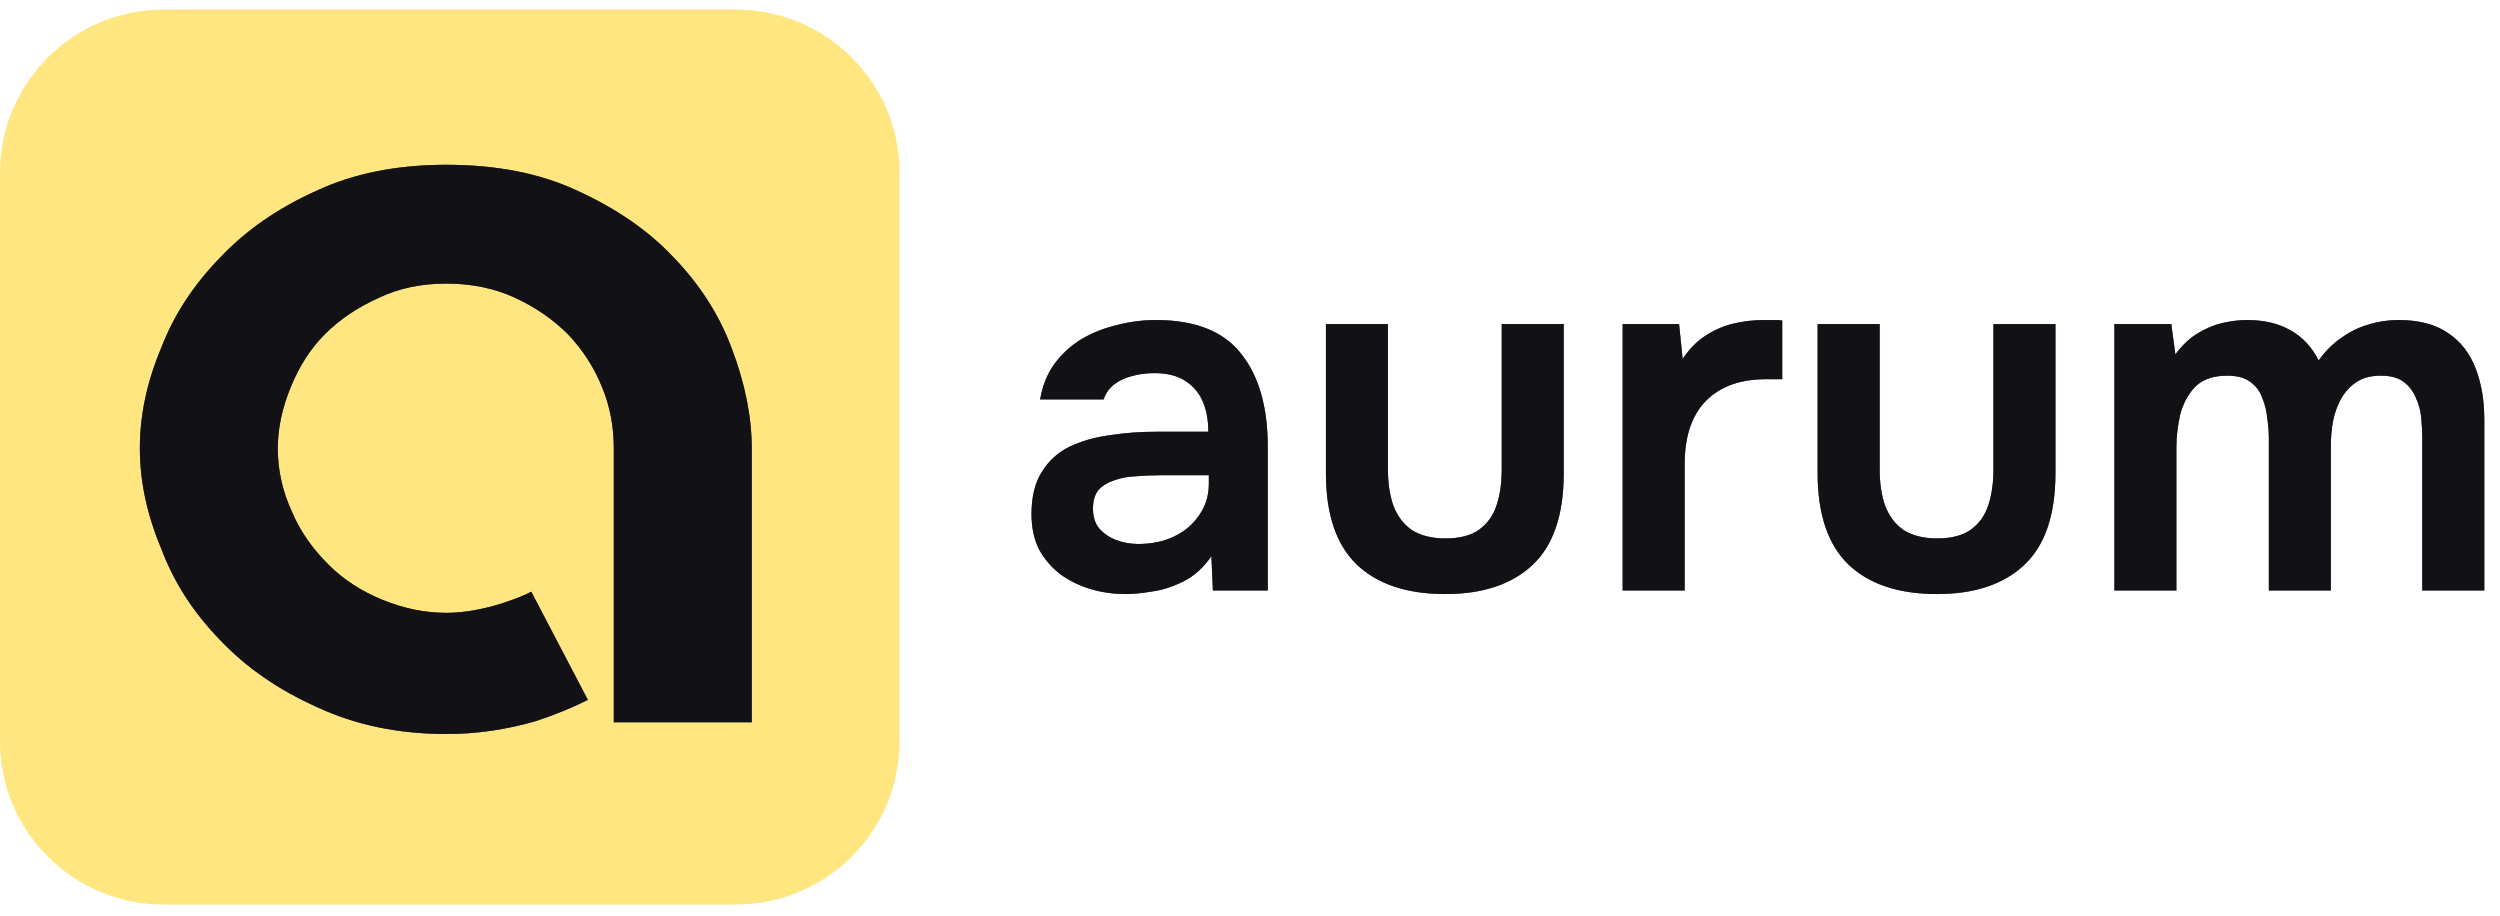 <svg width="131" height="48" viewBox="0 0 131 48" fill="none" xmlns="http://www.w3.org/2000/svg">
<g clip-path="url(#clip0_9023_252669)">
<path d="M38.547 0.5H8.588C3.845 0.5 0 4.326 0 9.045V38.855C0 43.574 3.845 47.4 8.588 47.4H38.547C43.29 47.4 47.135 43.574 47.135 38.855V9.045C47.135 4.326 43.29 0.5 38.547 0.5Z" fill="#FFE681"/>
<path d="M59.003 31.128C58.346 31.128 57.725 31.04 57.139 30.863C56.553 30.686 56.03 30.43 55.568 30.095C55.107 29.741 54.734 29.309 54.45 28.797C54.184 28.267 54.051 27.649 54.051 26.942C54.051 26.041 54.228 25.309 54.583 24.743C54.938 24.161 55.417 23.719 56.021 23.419C56.642 23.119 57.343 22.916 58.124 22.81C58.905 22.686 59.722 22.624 60.574 22.624H63.316C63.316 22.006 63.218 21.476 63.023 21.035C62.828 20.575 62.517 20.213 62.091 19.948C61.683 19.684 61.151 19.551 60.494 19.551C60.068 19.551 59.669 19.604 59.296 19.71C58.941 19.798 58.63 19.948 58.364 20.16C58.115 20.355 57.938 20.611 57.831 20.929H54.503C54.628 20.205 54.876 19.587 55.249 19.074C55.639 18.544 56.11 18.112 56.66 17.776C57.228 17.441 57.849 17.193 58.524 17.034C59.198 16.858 59.882 16.77 60.574 16.77C62.615 16.77 64.097 17.352 65.02 18.518C65.961 19.684 66.431 21.317 66.431 23.419V30.942H63.556L63.476 29.141C63.068 29.741 62.579 30.183 62.011 30.466C61.443 30.748 60.893 30.925 60.361 30.995C59.828 31.084 59.376 31.128 59.003 31.128ZM59.642 28.505C60.352 28.505 60.982 28.373 61.532 28.108C62.082 27.843 62.517 27.472 62.837 26.995C63.174 26.518 63.343 25.971 63.343 25.353V24.902H60.787C60.361 24.902 59.935 24.92 59.509 24.955C59.1 24.973 58.728 25.044 58.391 25.167C58.053 25.273 57.778 25.441 57.565 25.671C57.37 25.9 57.272 26.227 57.272 26.651C57.272 27.075 57.379 27.419 57.592 27.684C57.823 27.949 58.115 28.152 58.47 28.293C58.843 28.435 59.234 28.505 59.642 28.505ZM75.736 31.128C73.712 31.128 72.159 30.607 71.077 29.565C70.011 28.523 69.479 26.933 69.479 24.796V16.982H72.727V24.584C72.727 25.326 72.824 25.971 73.02 26.518C73.233 27.066 73.561 27.49 74.005 27.79C74.466 28.073 75.043 28.214 75.736 28.214C76.481 28.214 77.067 28.064 77.493 27.764C77.937 27.446 78.247 27.013 78.425 26.465C78.602 25.918 78.691 25.291 78.691 24.584V16.982H81.939V24.796C81.939 26.986 81.389 28.594 80.288 29.618C79.205 30.625 77.688 31.128 75.736 31.128ZM85.028 30.942V16.982H87.983L88.17 18.809C88.525 18.28 88.924 17.873 89.368 17.591C89.829 17.291 90.317 17.079 90.833 16.955C91.365 16.831 91.898 16.77 92.43 16.77C92.624 16.77 92.802 16.77 92.962 16.77C93.14 16.77 93.282 16.778 93.388 16.796V19.869H92.535C91.613 19.869 90.833 20.046 90.193 20.399C89.554 20.752 89.075 21.255 88.756 21.909C88.436 22.562 88.276 23.366 88.276 24.32V30.942H85.028ZM101.502 31.128C99.478 31.128 97.925 30.607 96.842 29.565C95.778 28.523 95.244 26.933 95.244 24.796V16.982H98.494V24.584C98.494 25.326 98.591 25.971 98.786 26.518C98.999 27.066 99.327 27.49 99.771 27.79C100.232 28.073 100.81 28.214 101.502 28.214C102.247 28.214 102.833 28.064 103.259 27.764C103.703 27.446 104.013 27.013 104.191 26.465C104.369 25.918 104.457 25.291 104.457 24.584V16.982H107.705V24.796C107.705 26.986 107.154 28.594 106.054 29.618C104.971 30.625 103.454 31.128 101.502 31.128ZM110.795 30.942V16.982H113.776L113.989 18.571C114.345 18.094 114.726 17.732 115.133 17.485C115.56 17.22 115.995 17.034 116.439 16.928C116.901 16.823 117.336 16.77 117.743 16.77C118.631 16.77 119.385 16.946 120.006 17.299C120.646 17.653 121.142 18.182 121.497 18.889C121.852 18.394 122.251 17.997 122.695 17.697C123.139 17.379 123.61 17.149 124.106 17.008C124.603 16.849 125.127 16.77 125.678 16.77C126.76 16.77 127.63 16.999 128.287 17.458C128.943 17.9 129.423 18.518 129.724 19.313C130.026 20.09 130.177 20.982 130.177 21.988V30.942H126.928V23.021C126.928 22.668 126.912 22.297 126.876 21.909C126.84 21.52 126.742 21.158 126.583 20.823C126.441 20.487 126.228 20.213 125.943 20.002C125.659 19.79 125.26 19.684 124.746 19.684C124.231 19.684 123.804 19.798 123.467 20.028C123.148 20.24 122.882 20.531 122.668 20.902C122.473 21.255 122.331 21.653 122.243 22.094C122.172 22.518 122.136 22.942 122.136 23.366V30.942H118.888V22.995C118.888 22.659 118.862 22.306 118.808 21.935C118.773 21.547 118.684 21.185 118.542 20.849C118.419 20.496 118.205 20.213 117.903 20.002C117.62 19.79 117.219 19.684 116.705 19.684C115.96 19.684 115.392 19.887 115.001 20.293C114.629 20.699 114.371 21.194 114.229 21.776C114.105 22.359 114.042 22.916 114.042 23.445V30.942H110.795Z" fill="#373741"/>
<path d="M59.003 31.128C58.346 31.128 57.725 31.04 57.139 30.863C56.553 30.686 56.03 30.43 55.568 30.095C55.107 29.741 54.734 29.309 54.45 28.797C54.184 28.267 54.051 27.649 54.051 26.942C54.051 26.041 54.228 25.309 54.583 24.743C54.938 24.161 55.417 23.719 56.021 23.419C56.642 23.119 57.343 22.916 58.124 22.81C58.905 22.686 59.722 22.624 60.574 22.624H63.316C63.316 22.006 63.218 21.476 63.023 21.035C62.828 20.575 62.517 20.213 62.091 19.948C61.683 19.684 61.151 19.551 60.494 19.551C60.068 19.551 59.669 19.604 59.296 19.71C58.941 19.798 58.63 19.948 58.364 20.16C58.115 20.355 57.938 20.611 57.831 20.929H54.503C54.628 20.205 54.876 19.587 55.249 19.074C55.639 18.544 56.11 18.112 56.66 17.776C57.228 17.441 57.849 17.193 58.524 17.034C59.198 16.858 59.882 16.77 60.574 16.77C62.615 16.77 64.097 17.352 65.02 18.518C65.961 19.684 66.431 21.317 66.431 23.419V30.942H63.556L63.476 29.141C63.068 29.741 62.579 30.183 62.011 30.466C61.443 30.748 60.893 30.925 60.361 30.995C59.828 31.084 59.376 31.128 59.003 31.128ZM59.642 28.505C60.352 28.505 60.982 28.373 61.532 28.108C62.082 27.843 62.517 27.472 62.837 26.995C63.174 26.518 63.343 25.971 63.343 25.353V24.902H60.787C60.361 24.902 59.935 24.92 59.509 24.955C59.1 24.973 58.728 25.044 58.391 25.167C58.053 25.273 57.778 25.441 57.565 25.671C57.37 25.9 57.272 26.227 57.272 26.651C57.272 27.075 57.379 27.419 57.592 27.684C57.823 27.949 58.115 28.152 58.47 28.293C58.843 28.435 59.234 28.505 59.642 28.505ZM75.736 31.128C73.712 31.128 72.159 30.607 71.077 29.565C70.011 28.523 69.479 26.933 69.479 24.796V16.982H72.727V24.584C72.727 25.326 72.824 25.971 73.02 26.518C73.233 27.066 73.561 27.49 74.005 27.79C74.466 28.073 75.043 28.214 75.736 28.214C76.481 28.214 77.067 28.064 77.493 27.764C77.937 27.446 78.247 27.013 78.425 26.465C78.602 25.918 78.691 25.291 78.691 24.584V16.982H81.939V24.796C81.939 26.986 81.389 28.594 80.288 29.618C79.205 30.625 77.688 31.128 75.736 31.128ZM85.028 30.942V16.982H87.983L88.17 18.809C88.525 18.28 88.924 17.873 89.368 17.591C89.829 17.291 90.317 17.079 90.833 16.955C91.365 16.831 91.898 16.77 92.43 16.77C92.624 16.77 92.802 16.77 92.962 16.77C93.14 16.77 93.282 16.778 93.388 16.796V19.869H92.535C91.613 19.869 90.833 20.046 90.193 20.399C89.554 20.752 89.075 21.255 88.756 21.909C88.436 22.562 88.276 23.366 88.276 24.32V30.942H85.028ZM101.502 31.128C99.478 31.128 97.925 30.607 96.842 29.565C95.778 28.523 95.244 26.933 95.244 24.796V16.982H98.494V24.584C98.494 25.326 98.591 25.971 98.786 26.518C98.999 27.066 99.327 27.49 99.771 27.79C100.232 28.073 100.81 28.214 101.502 28.214C102.247 28.214 102.833 28.064 103.259 27.764C103.703 27.446 104.013 27.013 104.191 26.465C104.369 25.918 104.457 25.291 104.457 24.584V16.982H107.705V24.796C107.705 26.986 107.154 28.594 106.054 29.618C104.971 30.625 103.454 31.128 101.502 31.128ZM110.795 30.942V16.982H113.776L113.989 18.571C114.345 18.094 114.726 17.732 115.133 17.485C115.56 17.22 115.995 17.034 116.439 16.928C116.901 16.823 117.336 16.77 117.743 16.77C118.631 16.77 119.385 16.946 120.006 17.299C120.646 17.653 121.142 18.182 121.497 18.889C121.852 18.394 122.251 17.997 122.695 17.697C123.139 17.379 123.61 17.149 124.106 17.008C124.603 16.849 125.127 16.77 125.678 16.77C126.76 16.77 127.63 16.999 128.287 17.458C128.943 17.9 129.423 18.518 129.724 19.313C130.026 20.09 130.177 20.982 130.177 21.988V30.942H126.928V23.021C126.928 22.668 126.912 22.297 126.876 21.909C126.84 21.52 126.742 21.158 126.583 20.823C126.441 20.487 126.228 20.213 125.943 20.002C125.659 19.79 125.26 19.684 124.746 19.684C124.231 19.684 123.804 19.798 123.467 20.028C123.148 20.24 122.882 20.531 122.668 20.902C122.473 21.255 122.331 21.653 122.243 22.094C122.172 22.518 122.136 22.942 122.136 23.366V30.942H118.888V22.995C118.888 22.659 118.862 22.306 118.808 21.935C118.773 21.547 118.684 21.185 118.542 20.849C118.419 20.496 118.205 20.213 117.903 20.002C117.62 19.79 117.219 19.684 116.705 19.684C115.96 19.684 115.392 19.887 115.001 20.293C114.629 20.699 114.371 21.194 114.229 21.776C114.105 22.359 114.042 22.916 114.042 23.445V30.942H110.795Z" fill="black" fill-opacity="0.2"/>
<path d="M59.003 31.128C58.346 31.128 57.725 31.04 57.139 30.863C56.553 30.686 56.03 30.43 55.568 30.095C55.107 29.741 54.734 29.309 54.45 28.797C54.184 28.267 54.051 27.649 54.051 26.942C54.051 26.041 54.228 25.309 54.583 24.743C54.938 24.161 55.417 23.719 56.021 23.419C56.642 23.119 57.343 22.916 58.124 22.81C58.905 22.686 59.722 22.624 60.574 22.624H63.316C63.316 22.006 63.218 21.476 63.023 21.035C62.828 20.575 62.517 20.213 62.091 19.948C61.683 19.684 61.151 19.551 60.494 19.551C60.068 19.551 59.669 19.604 59.296 19.71C58.941 19.798 58.63 19.948 58.364 20.16C58.115 20.355 57.938 20.611 57.831 20.929H54.503C54.628 20.205 54.876 19.587 55.249 19.074C55.639 18.544 56.11 18.112 56.66 17.776C57.228 17.441 57.849 17.193 58.524 17.034C59.198 16.858 59.882 16.77 60.574 16.77C62.615 16.77 64.097 17.352 65.02 18.518C65.961 19.684 66.431 21.317 66.431 23.419V30.942H63.556L63.476 29.141C63.068 29.741 62.579 30.183 62.011 30.466C61.443 30.748 60.893 30.925 60.361 30.995C59.828 31.084 59.376 31.128 59.003 31.128ZM59.642 28.505C60.352 28.505 60.982 28.373 61.532 28.108C62.082 27.843 62.517 27.472 62.837 26.995C63.174 26.518 63.343 25.971 63.343 25.353V24.902H60.787C60.361 24.902 59.935 24.92 59.509 24.955C59.1 24.973 58.728 25.044 58.391 25.167C58.053 25.273 57.778 25.441 57.565 25.671C57.37 25.9 57.272 26.227 57.272 26.651C57.272 27.075 57.379 27.419 57.592 27.684C57.823 27.949 58.115 28.152 58.47 28.293C58.843 28.435 59.234 28.505 59.642 28.505ZM75.736 31.128C73.712 31.128 72.159 30.607 71.077 29.565C70.011 28.523 69.479 26.933 69.479 24.796V16.982H72.727V24.584C72.727 25.326 72.824 25.971 73.02 26.518C73.233 27.066 73.561 27.49 74.005 27.79C74.466 28.073 75.043 28.214 75.736 28.214C76.481 28.214 77.067 28.064 77.493 27.764C77.937 27.446 78.247 27.013 78.425 26.465C78.602 25.918 78.691 25.291 78.691 24.584V16.982H81.939V24.796C81.939 26.986 81.389 28.594 80.288 29.618C79.205 30.625 77.688 31.128 75.736 31.128ZM85.028 30.942V16.982H87.983L88.17 18.809C88.525 18.28 88.924 17.873 89.368 17.591C89.829 17.291 90.317 17.079 90.833 16.955C91.365 16.831 91.898 16.77 92.43 16.77C92.624 16.77 92.802 16.77 92.962 16.77C93.14 16.77 93.282 16.778 93.388 16.796V19.869H92.535C91.613 19.869 90.833 20.046 90.193 20.399C89.554 20.752 89.075 21.255 88.756 21.909C88.436 22.562 88.276 23.366 88.276 24.32V30.942H85.028ZM101.502 31.128C99.478 31.128 97.925 30.607 96.842 29.565C95.778 28.523 95.244 26.933 95.244 24.796V16.982H98.494V24.584C98.494 25.326 98.591 25.971 98.786 26.518C98.999 27.066 99.327 27.49 99.771 27.79C100.232 28.073 100.81 28.214 101.502 28.214C102.247 28.214 102.833 28.064 103.259 27.764C103.703 27.446 104.013 27.013 104.191 26.465C104.369 25.918 104.457 25.291 104.457 24.584V16.982H107.705V24.796C107.705 26.986 107.154 28.594 106.054 29.618C104.971 30.625 103.454 31.128 101.502 31.128ZM110.795 30.942V16.982H113.776L113.989 18.571C114.345 18.094 114.726 17.732 115.133 17.485C115.56 17.22 115.995 17.034 116.439 16.928C116.901 16.823 117.336 16.77 117.743 16.77C118.631 16.77 119.385 16.946 120.006 17.299C120.646 17.653 121.142 18.182 121.497 18.889C121.852 18.394 122.251 17.997 122.695 17.697C123.139 17.379 123.61 17.149 124.106 17.008C124.603 16.849 125.127 16.77 125.678 16.77C126.76 16.77 127.63 16.999 128.287 17.458C128.943 17.9 129.423 18.518 129.724 19.313C130.026 20.09 130.177 20.982 130.177 21.988V30.942H126.928V23.021C126.928 22.668 126.912 22.297 126.876 21.909C126.84 21.52 126.742 21.158 126.583 20.823C126.441 20.487 126.228 20.213 125.943 20.002C125.659 19.79 125.26 19.684 124.746 19.684C124.231 19.684 123.804 19.798 123.467 20.028C123.148 20.24 122.882 20.531 122.668 20.902C122.473 21.255 122.331 21.653 122.243 22.094C122.172 22.518 122.136 22.942 122.136 23.366V30.942H118.888V22.995C118.888 22.659 118.862 22.306 118.808 21.935C118.773 21.547 118.684 21.185 118.542 20.849C118.419 20.496 118.205 20.213 117.903 20.002C117.62 19.79 117.219 19.684 116.705 19.684C115.96 19.684 115.392 19.887 115.001 20.293C114.629 20.699 114.371 21.194 114.229 21.776C114.105 22.359 114.042 22.916 114.042 23.445V30.942H110.795Z" fill="black" fill-opacity="0.2"/>
<path d="M59.003 31.128C58.346 31.128 57.725 31.04 57.139 30.863C56.553 30.686 56.03 30.43 55.568 30.095C55.107 29.741 54.734 29.309 54.45 28.797C54.184 28.267 54.051 27.649 54.051 26.942C54.051 26.041 54.228 25.309 54.583 24.743C54.938 24.161 55.417 23.719 56.021 23.419C56.642 23.119 57.343 22.916 58.124 22.81C58.905 22.686 59.722 22.624 60.574 22.624H63.316C63.316 22.006 63.218 21.476 63.023 21.035C62.828 20.575 62.517 20.213 62.091 19.948C61.683 19.684 61.151 19.551 60.494 19.551C60.068 19.551 59.669 19.604 59.296 19.71C58.941 19.798 58.63 19.948 58.364 20.16C58.115 20.355 57.938 20.611 57.831 20.929H54.503C54.628 20.205 54.876 19.587 55.249 19.074C55.639 18.544 56.11 18.112 56.66 17.776C57.228 17.441 57.849 17.193 58.524 17.034C59.198 16.858 59.882 16.77 60.574 16.77C62.615 16.77 64.097 17.352 65.02 18.518C65.961 19.684 66.431 21.317 66.431 23.419V30.942H63.556L63.476 29.141C63.068 29.741 62.579 30.183 62.011 30.466C61.443 30.748 60.893 30.925 60.361 30.995C59.828 31.084 59.376 31.128 59.003 31.128ZM59.642 28.505C60.352 28.505 60.982 28.373 61.532 28.108C62.082 27.843 62.517 27.472 62.837 26.995C63.174 26.518 63.343 25.971 63.343 25.353V24.902H60.787C60.361 24.902 59.935 24.92 59.509 24.955C59.1 24.973 58.728 25.044 58.391 25.167C58.053 25.273 57.778 25.441 57.565 25.671C57.37 25.9 57.272 26.227 57.272 26.651C57.272 27.075 57.379 27.419 57.592 27.684C57.823 27.949 58.115 28.152 58.47 28.293C58.843 28.435 59.234 28.505 59.642 28.505ZM75.736 31.128C73.712 31.128 72.159 30.607 71.077 29.565C70.011 28.523 69.479 26.933 69.479 24.796V16.982H72.727V24.584C72.727 25.326 72.824 25.971 73.02 26.518C73.233 27.066 73.561 27.49 74.005 27.79C74.466 28.073 75.043 28.214 75.736 28.214C76.481 28.214 77.067 28.064 77.493 27.764C77.937 27.446 78.247 27.013 78.425 26.465C78.602 25.918 78.691 25.291 78.691 24.584V16.982H81.939V24.796C81.939 26.986 81.389 28.594 80.288 29.618C79.205 30.625 77.688 31.128 75.736 31.128ZM85.028 30.942V16.982H87.983L88.17 18.809C88.525 18.28 88.924 17.873 89.368 17.591C89.829 17.291 90.317 17.079 90.833 16.955C91.365 16.831 91.898 16.77 92.43 16.77C92.624 16.77 92.802 16.77 92.962 16.77C93.14 16.77 93.282 16.778 93.388 16.796V19.869H92.535C91.613 19.869 90.833 20.046 90.193 20.399C89.554 20.752 89.075 21.255 88.756 21.909C88.436 22.562 88.276 23.366 88.276 24.32V30.942H85.028ZM101.502 31.128C99.478 31.128 97.925 30.607 96.842 29.565C95.778 28.523 95.244 26.933 95.244 24.796V16.982H98.494V24.584C98.494 25.326 98.591 25.971 98.786 26.518C98.999 27.066 99.327 27.49 99.771 27.79C100.232 28.073 100.81 28.214 101.502 28.214C102.247 28.214 102.833 28.064 103.259 27.764C103.703 27.446 104.013 27.013 104.191 26.465C104.369 25.918 104.457 25.291 104.457 24.584V16.982H107.705V24.796C107.705 26.986 107.154 28.594 106.054 29.618C104.971 30.625 103.454 31.128 101.502 31.128ZM110.795 30.942V16.982H113.776L113.989 18.571C114.345 18.094 114.726 17.732 115.133 17.485C115.56 17.22 115.995 17.034 116.439 16.928C116.901 16.823 117.336 16.77 117.743 16.77C118.631 16.77 119.385 16.946 120.006 17.299C120.646 17.653 121.142 18.182 121.497 18.889C121.852 18.394 122.251 17.997 122.695 17.697C123.139 17.379 123.61 17.149 124.106 17.008C124.603 16.849 125.127 16.77 125.678 16.77C126.76 16.77 127.63 16.999 128.287 17.458C128.943 17.9 129.423 18.518 129.724 19.313C130.026 20.09 130.177 20.982 130.177 21.988V30.942H126.928V23.021C126.928 22.668 126.912 22.297 126.876 21.909C126.84 21.52 126.742 21.158 126.583 20.823C126.441 20.487 126.228 20.213 125.943 20.002C125.659 19.79 125.26 19.684 124.746 19.684C124.231 19.684 123.804 19.798 123.467 20.028C123.148 20.24 122.882 20.531 122.668 20.902C122.473 21.255 122.331 21.653 122.243 22.094C122.172 22.518 122.136 22.942 122.136 23.366V30.942H118.888V22.995C118.888 22.659 118.862 22.306 118.808 21.935C118.773 21.547 118.684 21.185 118.542 20.849C118.419 20.496 118.205 20.213 117.903 20.002C117.62 19.79 117.219 19.684 116.705 19.684C115.96 19.684 115.392 19.887 115.001 20.293C114.629 20.699 114.371 21.194 114.229 21.776C114.105 22.359 114.042 22.916 114.042 23.445V30.942H110.795Z" fill="black" fill-opacity="0.2"/>
<path d="M59.003 31.128C58.346 31.128 57.725 31.04 57.139 30.863C56.553 30.686 56.03 30.43 55.568 30.095C55.107 29.741 54.734 29.309 54.45 28.797C54.184 28.267 54.051 27.649 54.051 26.942C54.051 26.041 54.228 25.309 54.583 24.743C54.938 24.161 55.417 23.719 56.021 23.419C56.642 23.119 57.343 22.916 58.124 22.81C58.905 22.686 59.722 22.624 60.574 22.624H63.316C63.316 22.006 63.218 21.476 63.023 21.035C62.828 20.575 62.517 20.213 62.091 19.948C61.683 19.684 61.151 19.551 60.494 19.551C60.068 19.551 59.669 19.604 59.296 19.71C58.941 19.798 58.63 19.948 58.364 20.16C58.115 20.355 57.938 20.611 57.831 20.929H54.503C54.628 20.205 54.876 19.587 55.249 19.074C55.639 18.544 56.11 18.112 56.66 17.776C57.228 17.441 57.849 17.193 58.524 17.034C59.198 16.858 59.882 16.77 60.574 16.77C62.615 16.77 64.097 17.352 65.02 18.518C65.961 19.684 66.431 21.317 66.431 23.419V30.942H63.556L63.476 29.141C63.068 29.741 62.579 30.183 62.011 30.466C61.443 30.748 60.893 30.925 60.361 30.995C59.828 31.084 59.376 31.128 59.003 31.128ZM59.642 28.505C60.352 28.505 60.982 28.373 61.532 28.108C62.082 27.843 62.517 27.472 62.837 26.995C63.174 26.518 63.343 25.971 63.343 25.353V24.902H60.787C60.361 24.902 59.935 24.92 59.509 24.955C59.1 24.973 58.728 25.044 58.391 25.167C58.053 25.273 57.778 25.441 57.565 25.671C57.37 25.9 57.272 26.227 57.272 26.651C57.272 27.075 57.379 27.419 57.592 27.684C57.823 27.949 58.115 28.152 58.47 28.293C58.843 28.435 59.234 28.505 59.642 28.505ZM75.736 31.128C73.712 31.128 72.159 30.607 71.077 29.565C70.011 28.523 69.479 26.933 69.479 24.796V16.982H72.727V24.584C72.727 25.326 72.824 25.971 73.02 26.518C73.233 27.066 73.561 27.49 74.005 27.79C74.466 28.073 75.043 28.214 75.736 28.214C76.481 28.214 77.067 28.064 77.493 27.764C77.937 27.446 78.247 27.013 78.425 26.465C78.602 25.918 78.691 25.291 78.691 24.584V16.982H81.939V24.796C81.939 26.986 81.389 28.594 80.288 29.618C79.205 30.625 77.688 31.128 75.736 31.128ZM85.028 30.942V16.982H87.983L88.17 18.809C88.525 18.28 88.924 17.873 89.368 17.591C89.829 17.291 90.317 17.079 90.833 16.955C91.365 16.831 91.898 16.77 92.43 16.77C92.624 16.77 92.802 16.77 92.962 16.77C93.14 16.77 93.282 16.778 93.388 16.796V19.869H92.535C91.613 19.869 90.833 20.046 90.193 20.399C89.554 20.752 89.075 21.255 88.756 21.909C88.436 22.562 88.276 23.366 88.276 24.32V30.942H85.028ZM101.502 31.128C99.478 31.128 97.925 30.607 96.842 29.565C95.778 28.523 95.244 26.933 95.244 24.796V16.982H98.494V24.584C98.494 25.326 98.591 25.971 98.786 26.518C98.999 27.066 99.327 27.49 99.771 27.79C100.232 28.073 100.81 28.214 101.502 28.214C102.247 28.214 102.833 28.064 103.259 27.764C103.703 27.446 104.013 27.013 104.191 26.465C104.369 25.918 104.457 25.291 104.457 24.584V16.982H107.705V24.796C107.705 26.986 107.154 28.594 106.054 29.618C104.971 30.625 103.454 31.128 101.502 31.128ZM110.795 30.942V16.982H113.776L113.989 18.571C114.345 18.094 114.726 17.732 115.133 17.485C115.56 17.22 115.995 17.034 116.439 16.928C116.901 16.823 117.336 16.77 117.743 16.77C118.631 16.77 119.385 16.946 120.006 17.299C120.646 17.653 121.142 18.182 121.497 18.889C121.852 18.394 122.251 17.997 122.695 17.697C123.139 17.379 123.61 17.149 124.106 17.008C124.603 16.849 125.127 16.77 125.678 16.77C126.76 16.77 127.63 16.999 128.287 17.458C128.943 17.9 129.423 18.518 129.724 19.313C130.026 20.09 130.177 20.982 130.177 21.988V30.942H126.928V23.021C126.928 22.668 126.912 22.297 126.876 21.909C126.84 21.52 126.742 21.158 126.583 20.823C126.441 20.487 126.228 20.213 125.943 20.002C125.659 19.79 125.26 19.684 124.746 19.684C124.231 19.684 123.804 19.798 123.467 20.028C123.148 20.24 122.882 20.531 122.668 20.902C122.473 21.255 122.331 21.653 122.243 22.094C122.172 22.518 122.136 22.942 122.136 23.366V30.942H118.888V22.995C118.888 22.659 118.862 22.306 118.808 21.935C118.773 21.547 118.684 21.185 118.542 20.849C118.419 20.496 118.205 20.213 117.903 20.002C117.62 19.79 117.219 19.684 116.705 19.684C115.96 19.684 115.392 19.887 115.001 20.293C114.629 20.699 114.371 21.194 114.229 21.776C114.105 22.359 114.042 22.916 114.042 23.445V30.942H110.795Z" fill="black" fill-opacity="0.2"/>
<path d="M59.003 31.128C58.346 31.128 57.725 31.04 57.139 30.863C56.553 30.686 56.03 30.43 55.568 30.095C55.107 29.741 54.734 29.309 54.45 28.797C54.184 28.267 54.051 27.649 54.051 26.942C54.051 26.041 54.228 25.309 54.583 24.743C54.938 24.161 55.417 23.719 56.021 23.419C56.642 23.119 57.343 22.916 58.124 22.81C58.905 22.686 59.722 22.624 60.574 22.624H63.316C63.316 22.006 63.218 21.476 63.023 21.035C62.828 20.575 62.517 20.213 62.091 19.948C61.683 19.684 61.151 19.551 60.494 19.551C60.068 19.551 59.669 19.604 59.296 19.71C58.941 19.798 58.63 19.948 58.364 20.16C58.115 20.355 57.938 20.611 57.831 20.929H54.503C54.628 20.205 54.876 19.587 55.249 19.074C55.639 18.544 56.11 18.112 56.66 17.776C57.228 17.441 57.849 17.193 58.524 17.034C59.198 16.858 59.882 16.77 60.574 16.77C62.615 16.77 64.097 17.352 65.02 18.518C65.961 19.684 66.431 21.317 66.431 23.419V30.942H63.556L63.476 29.141C63.068 29.741 62.579 30.183 62.011 30.466C61.443 30.748 60.893 30.925 60.361 30.995C59.828 31.084 59.376 31.128 59.003 31.128ZM59.642 28.505C60.352 28.505 60.982 28.373 61.532 28.108C62.082 27.843 62.517 27.472 62.837 26.995C63.174 26.518 63.343 25.971 63.343 25.353V24.902H60.787C60.361 24.902 59.935 24.92 59.509 24.955C59.1 24.973 58.728 25.044 58.391 25.167C58.053 25.273 57.778 25.441 57.565 25.671C57.37 25.9 57.272 26.227 57.272 26.651C57.272 27.075 57.379 27.419 57.592 27.684C57.823 27.949 58.115 28.152 58.47 28.293C58.843 28.435 59.234 28.505 59.642 28.505ZM75.736 31.128C73.712 31.128 72.159 30.607 71.077 29.565C70.011 28.523 69.479 26.933 69.479 24.796V16.982H72.727V24.584C72.727 25.326 72.824 25.971 73.02 26.518C73.233 27.066 73.561 27.49 74.005 27.79C74.466 28.073 75.043 28.214 75.736 28.214C76.481 28.214 77.067 28.064 77.493 27.764C77.937 27.446 78.247 27.013 78.425 26.465C78.602 25.918 78.691 25.291 78.691 24.584V16.982H81.939V24.796C81.939 26.986 81.389 28.594 80.288 29.618C79.205 30.625 77.688 31.128 75.736 31.128ZM85.028 30.942V16.982H87.983L88.17 18.809C88.525 18.28 88.924 17.873 89.368 17.591C89.829 17.291 90.317 17.079 90.833 16.955C91.365 16.831 91.898 16.77 92.43 16.77C92.624 16.77 92.802 16.77 92.962 16.77C93.14 16.77 93.282 16.778 93.388 16.796V19.869H92.535C91.613 19.869 90.833 20.046 90.193 20.399C89.554 20.752 89.075 21.255 88.756 21.909C88.436 22.562 88.276 23.366 88.276 24.32V30.942H85.028ZM101.502 31.128C99.478 31.128 97.925 30.607 96.842 29.565C95.778 28.523 95.244 26.933 95.244 24.796V16.982H98.494V24.584C98.494 25.326 98.591 25.971 98.786 26.518C98.999 27.066 99.327 27.49 99.771 27.79C100.232 28.073 100.81 28.214 101.502 28.214C102.247 28.214 102.833 28.064 103.259 27.764C103.703 27.446 104.013 27.013 104.191 26.465C104.369 25.918 104.457 25.291 104.457 24.584V16.982H107.705V24.796C107.705 26.986 107.154 28.594 106.054 29.618C104.971 30.625 103.454 31.128 101.502 31.128ZM110.795 30.942V16.982H113.776L113.989 18.571C114.345 18.094 114.726 17.732 115.133 17.485C115.56 17.22 115.995 17.034 116.439 16.928C116.901 16.823 117.336 16.77 117.743 16.77C118.631 16.77 119.385 16.946 120.006 17.299C120.646 17.653 121.142 18.182 121.497 18.889C121.852 18.394 122.251 17.997 122.695 17.697C123.139 17.379 123.61 17.149 124.106 17.008C124.603 16.849 125.127 16.77 125.678 16.77C126.76 16.77 127.63 16.999 128.287 17.458C128.943 17.9 129.423 18.518 129.724 19.313C130.026 20.09 130.177 20.982 130.177 21.988V30.942H126.928V23.021C126.928 22.668 126.912 22.297 126.876 21.909C126.84 21.52 126.742 21.158 126.583 20.823C126.441 20.487 126.228 20.213 125.943 20.002C125.659 19.79 125.26 19.684 124.746 19.684C124.231 19.684 123.804 19.798 123.467 20.028C123.148 20.24 122.882 20.531 122.668 20.902C122.473 21.255 122.331 21.653 122.243 22.094C122.172 22.518 122.136 22.942 122.136 23.366V30.942H118.888V22.995C118.888 22.659 118.862 22.306 118.808 21.935C118.773 21.547 118.684 21.185 118.542 20.849C118.419 20.496 118.205 20.213 117.903 20.002C117.62 19.79 117.219 19.684 116.705 19.684C115.96 19.684 115.392 19.887 115.001 20.293C114.629 20.699 114.371 21.194 114.229 21.776C114.105 22.359 114.042 22.916 114.042 23.445V30.942H110.795Z" fill="black" fill-opacity="0.2"/>
<path d="M30.804 36.675C29.98 37.085 29.074 37.455 28.086 37.784C26.52 38.236 24.956 38.462 23.39 38.462C20.878 38.462 18.613 37.989 16.595 37.044C14.577 36.14 12.888 34.97 11.529 33.532C10.129 32.094 9.099 30.491 8.44 28.725C7.699 26.958 7.328 25.212 7.328 23.487C7.328 21.761 7.699 20.015 8.44 18.248C9.099 16.523 10.129 14.941 11.529 13.503C12.888 12.065 14.577 10.894 16.595 9.991C18.531 9.087 20.796 8.635 23.39 8.635C26.026 8.635 28.312 9.087 30.248 9.991C32.307 10.935 33.975 12.086 35.252 13.442C36.652 14.88 37.682 16.482 38.341 18.248C39.041 20.097 39.391 21.843 39.391 23.487V37.845H32.163V23.487C32.163 22.336 31.957 21.268 31.545 20.282C31.133 19.255 30.536 18.331 29.754 17.509C28.971 16.728 28.044 16.091 26.974 15.598C25.903 15.105 24.708 14.859 23.39 14.859C22.073 14.859 20.899 15.105 19.869 15.598C18.757 16.091 17.81 16.728 17.027 17.509C16.286 18.248 15.689 19.173 15.236 20.282C14.783 21.391 14.556 22.459 14.556 23.487C14.556 24.637 14.803 25.746 15.297 26.814C15.709 27.8 16.348 28.725 17.213 29.587C17.995 30.368 18.942 30.984 20.055 31.436C21.166 31.888 22.278 32.114 23.39 32.114C24.255 32.114 25.223 31.95 26.294 31.621C27.035 31.375 27.55 31.169 27.838 31.005L30.804 36.675Z" fill="#373741"/>
<path d="M30.804 36.675C29.98 37.085 29.074 37.455 28.086 37.784C26.52 38.236 24.956 38.462 23.39 38.462C20.878 38.462 18.613 37.989 16.595 37.044C14.577 36.14 12.888 34.97 11.529 33.532C10.129 32.094 9.099 30.491 8.44 28.725C7.699 26.958 7.328 25.212 7.328 23.487C7.328 21.761 7.699 20.015 8.44 18.248C9.099 16.523 10.129 14.941 11.529 13.503C12.888 12.065 14.577 10.894 16.595 9.991C18.531 9.087 20.796 8.635 23.39 8.635C26.026 8.635 28.312 9.087 30.248 9.991C32.307 10.935 33.975 12.086 35.252 13.442C36.652 14.88 37.682 16.482 38.341 18.248C39.041 20.097 39.391 21.843 39.391 23.487V37.845H32.163V23.487C32.163 22.336 31.957 21.268 31.545 20.282C31.133 19.255 30.536 18.331 29.754 17.509C28.971 16.728 28.044 16.091 26.974 15.598C25.903 15.105 24.708 14.859 23.39 14.859C22.073 14.859 20.899 15.105 19.869 15.598C18.757 16.091 17.81 16.728 17.027 17.509C16.286 18.248 15.689 19.173 15.236 20.282C14.783 21.391 14.556 22.459 14.556 23.487C14.556 24.637 14.803 25.746 15.297 26.814C15.709 27.8 16.348 28.725 17.213 29.587C17.995 30.368 18.942 30.984 20.055 31.436C21.166 31.888 22.278 32.114 23.39 32.114C24.255 32.114 25.223 31.95 26.294 31.621C27.035 31.375 27.55 31.169 27.838 31.005L30.804 36.675Z" fill="black" fill-opacity="0.2"/>
<path d="M30.804 36.675C29.98 37.085 29.074 37.455 28.086 37.784C26.52 38.236 24.956 38.462 23.39 38.462C20.878 38.462 18.613 37.989 16.595 37.044C14.577 36.14 12.888 34.97 11.529 33.532C10.129 32.094 9.099 30.491 8.44 28.725C7.699 26.958 7.328 25.212 7.328 23.487C7.328 21.761 7.699 20.015 8.44 18.248C9.099 16.523 10.129 14.941 11.529 13.503C12.888 12.065 14.577 10.894 16.595 9.991C18.531 9.087 20.796 8.635 23.39 8.635C26.026 8.635 28.312 9.087 30.248 9.991C32.307 10.935 33.975 12.086 35.252 13.442C36.652 14.88 37.682 16.482 38.341 18.248C39.041 20.097 39.391 21.843 39.391 23.487V37.845H32.163V23.487C32.163 22.336 31.957 21.268 31.545 20.282C31.133 19.255 30.536 18.331 29.754 17.509C28.971 16.728 28.044 16.091 26.974 15.598C25.903 15.105 24.708 14.859 23.39 14.859C22.073 14.859 20.899 15.105 19.869 15.598C18.757 16.091 17.81 16.728 17.027 17.509C16.286 18.248 15.689 19.173 15.236 20.282C14.783 21.391 14.556 22.459 14.556 23.487C14.556 24.637 14.803 25.746 15.297 26.814C15.709 27.8 16.348 28.725 17.213 29.587C17.995 30.368 18.942 30.984 20.055 31.436C21.166 31.888 22.278 32.114 23.39 32.114C24.255 32.114 25.223 31.95 26.294 31.621C27.035 31.375 27.55 31.169 27.838 31.005L30.804 36.675Z" fill="black" fill-opacity="0.2"/>
<path d="M30.804 36.675C29.98 37.085 29.074 37.455 28.086 37.784C26.52 38.236 24.956 38.462 23.39 38.462C20.878 38.462 18.613 37.989 16.595 37.044C14.577 36.14 12.888 34.97 11.529 33.532C10.129 32.094 9.099 30.491 8.44 28.725C7.699 26.958 7.328 25.212 7.328 23.487C7.328 21.761 7.699 20.015 8.44 18.248C9.099 16.523 10.129 14.941 11.529 13.503C12.888 12.065 14.577 10.894 16.595 9.991C18.531 9.087 20.796 8.635 23.39 8.635C26.026 8.635 28.312 9.087 30.248 9.991C32.307 10.935 33.975 12.086 35.252 13.442C36.652 14.88 37.682 16.482 38.341 18.248C39.041 20.097 39.391 21.843 39.391 23.487V37.845H32.163V23.487C32.163 22.336 31.957 21.268 31.545 20.282C31.133 19.255 30.536 18.331 29.754 17.509C28.971 16.728 28.044 16.091 26.974 15.598C25.903 15.105 24.708 14.859 23.39 14.859C22.073 14.859 20.899 15.105 19.869 15.598C18.757 16.091 17.81 16.728 17.027 17.509C16.286 18.248 15.689 19.173 15.236 20.282C14.783 21.391 14.556 22.459 14.556 23.487C14.556 24.637 14.803 25.746 15.297 26.814C15.709 27.8 16.348 28.725 17.213 29.587C17.995 30.368 18.942 30.984 20.055 31.436C21.166 31.888 22.278 32.114 23.39 32.114C24.255 32.114 25.223 31.95 26.294 31.621C27.035 31.375 27.55 31.169 27.838 31.005L30.804 36.675Z" fill="black" fill-opacity="0.2"/>
<path d="M30.804 36.675C29.98 37.085 29.074 37.455 28.086 37.784C26.52 38.236 24.956 38.462 23.39 38.462C20.878 38.462 18.613 37.989 16.595 37.044C14.577 36.14 12.888 34.97 11.529 33.532C10.129 32.094 9.099 30.491 8.44 28.725C7.699 26.958 7.328 25.212 7.328 23.487C7.328 21.761 7.699 20.015 8.44 18.248C9.099 16.523 10.129 14.941 11.529 13.503C12.888 12.065 14.577 10.894 16.595 9.991C18.531 9.087 20.796 8.635 23.39 8.635C26.026 8.635 28.312 9.087 30.248 9.991C32.307 10.935 33.975 12.086 35.252 13.442C36.652 14.88 37.682 16.482 38.341 18.248C39.041 20.097 39.391 21.843 39.391 23.487V37.845H32.163V23.487C32.163 22.336 31.957 21.268 31.545 20.282C31.133 19.255 30.536 18.331 29.754 17.509C28.971 16.728 28.044 16.091 26.974 15.598C25.903 15.105 24.708 14.859 23.39 14.859C22.073 14.859 20.899 15.105 19.869 15.598C18.757 16.091 17.81 16.728 17.027 17.509C16.286 18.248 15.689 19.173 15.236 20.282C14.783 21.391 14.556 22.459 14.556 23.487C14.556 24.637 14.803 25.746 15.297 26.814C15.709 27.8 16.348 28.725 17.213 29.587C17.995 30.368 18.942 30.984 20.055 31.436C21.166 31.888 22.278 32.114 23.39 32.114C24.255 32.114 25.223 31.95 26.294 31.621C27.035 31.375 27.55 31.169 27.838 31.005L30.804 36.675Z" fill="black" fill-opacity="0.2"/>
<path d="M30.804 36.675C29.98 37.085 29.074 37.455 28.086 37.784C26.52 38.236 24.956 38.462 23.39 38.462C20.878 38.462 18.613 37.989 16.595 37.044C14.577 36.14 12.888 34.97 11.529 33.532C10.129 32.094 9.099 30.491 8.44 28.725C7.699 26.958 7.328 25.212 7.328 23.487C7.328 21.761 7.699 20.015 8.44 18.248C9.099 16.523 10.129 14.941 11.529 13.503C12.888 12.065 14.577 10.894 16.595 9.991C18.531 9.087 20.796 8.635 23.39 8.635C26.026 8.635 28.312 9.087 30.248 9.991C32.307 10.935 33.975 12.086 35.252 13.442C36.652 14.88 37.682 16.482 38.341 18.248C39.041 20.097 39.391 21.843 39.391 23.487V37.845H32.163V23.487C32.163 22.336 31.957 21.268 31.545 20.282C31.133 19.255 30.536 18.331 29.754 17.509C28.971 16.728 28.044 16.091 26.974 15.598C25.903 15.105 24.708 14.859 23.39 14.859C22.073 14.859 20.899 15.105 19.869 15.598C18.757 16.091 17.81 16.728 17.027 17.509C16.286 18.248 15.689 19.173 15.236 20.282C14.783 21.391 14.556 22.459 14.556 23.487C14.556 24.637 14.803 25.746 15.297 26.814C15.709 27.8 16.348 28.725 17.213 29.587C17.995 30.368 18.942 30.984 20.055 31.436C21.166 31.888 22.278 32.114 23.39 32.114C24.255 32.114 25.223 31.95 26.294 31.621C27.035 31.375 27.55 31.169 27.838 31.005L30.804 36.675Z" fill="black" fill-opacity="0.2"/>
</g>
<defs>
<clipPath id="clip0_9023_252669">
<rect width="131" height="47" fill="white" transform="translate(0 0.5)"/>
</clipPath>
</defs>
</svg>
